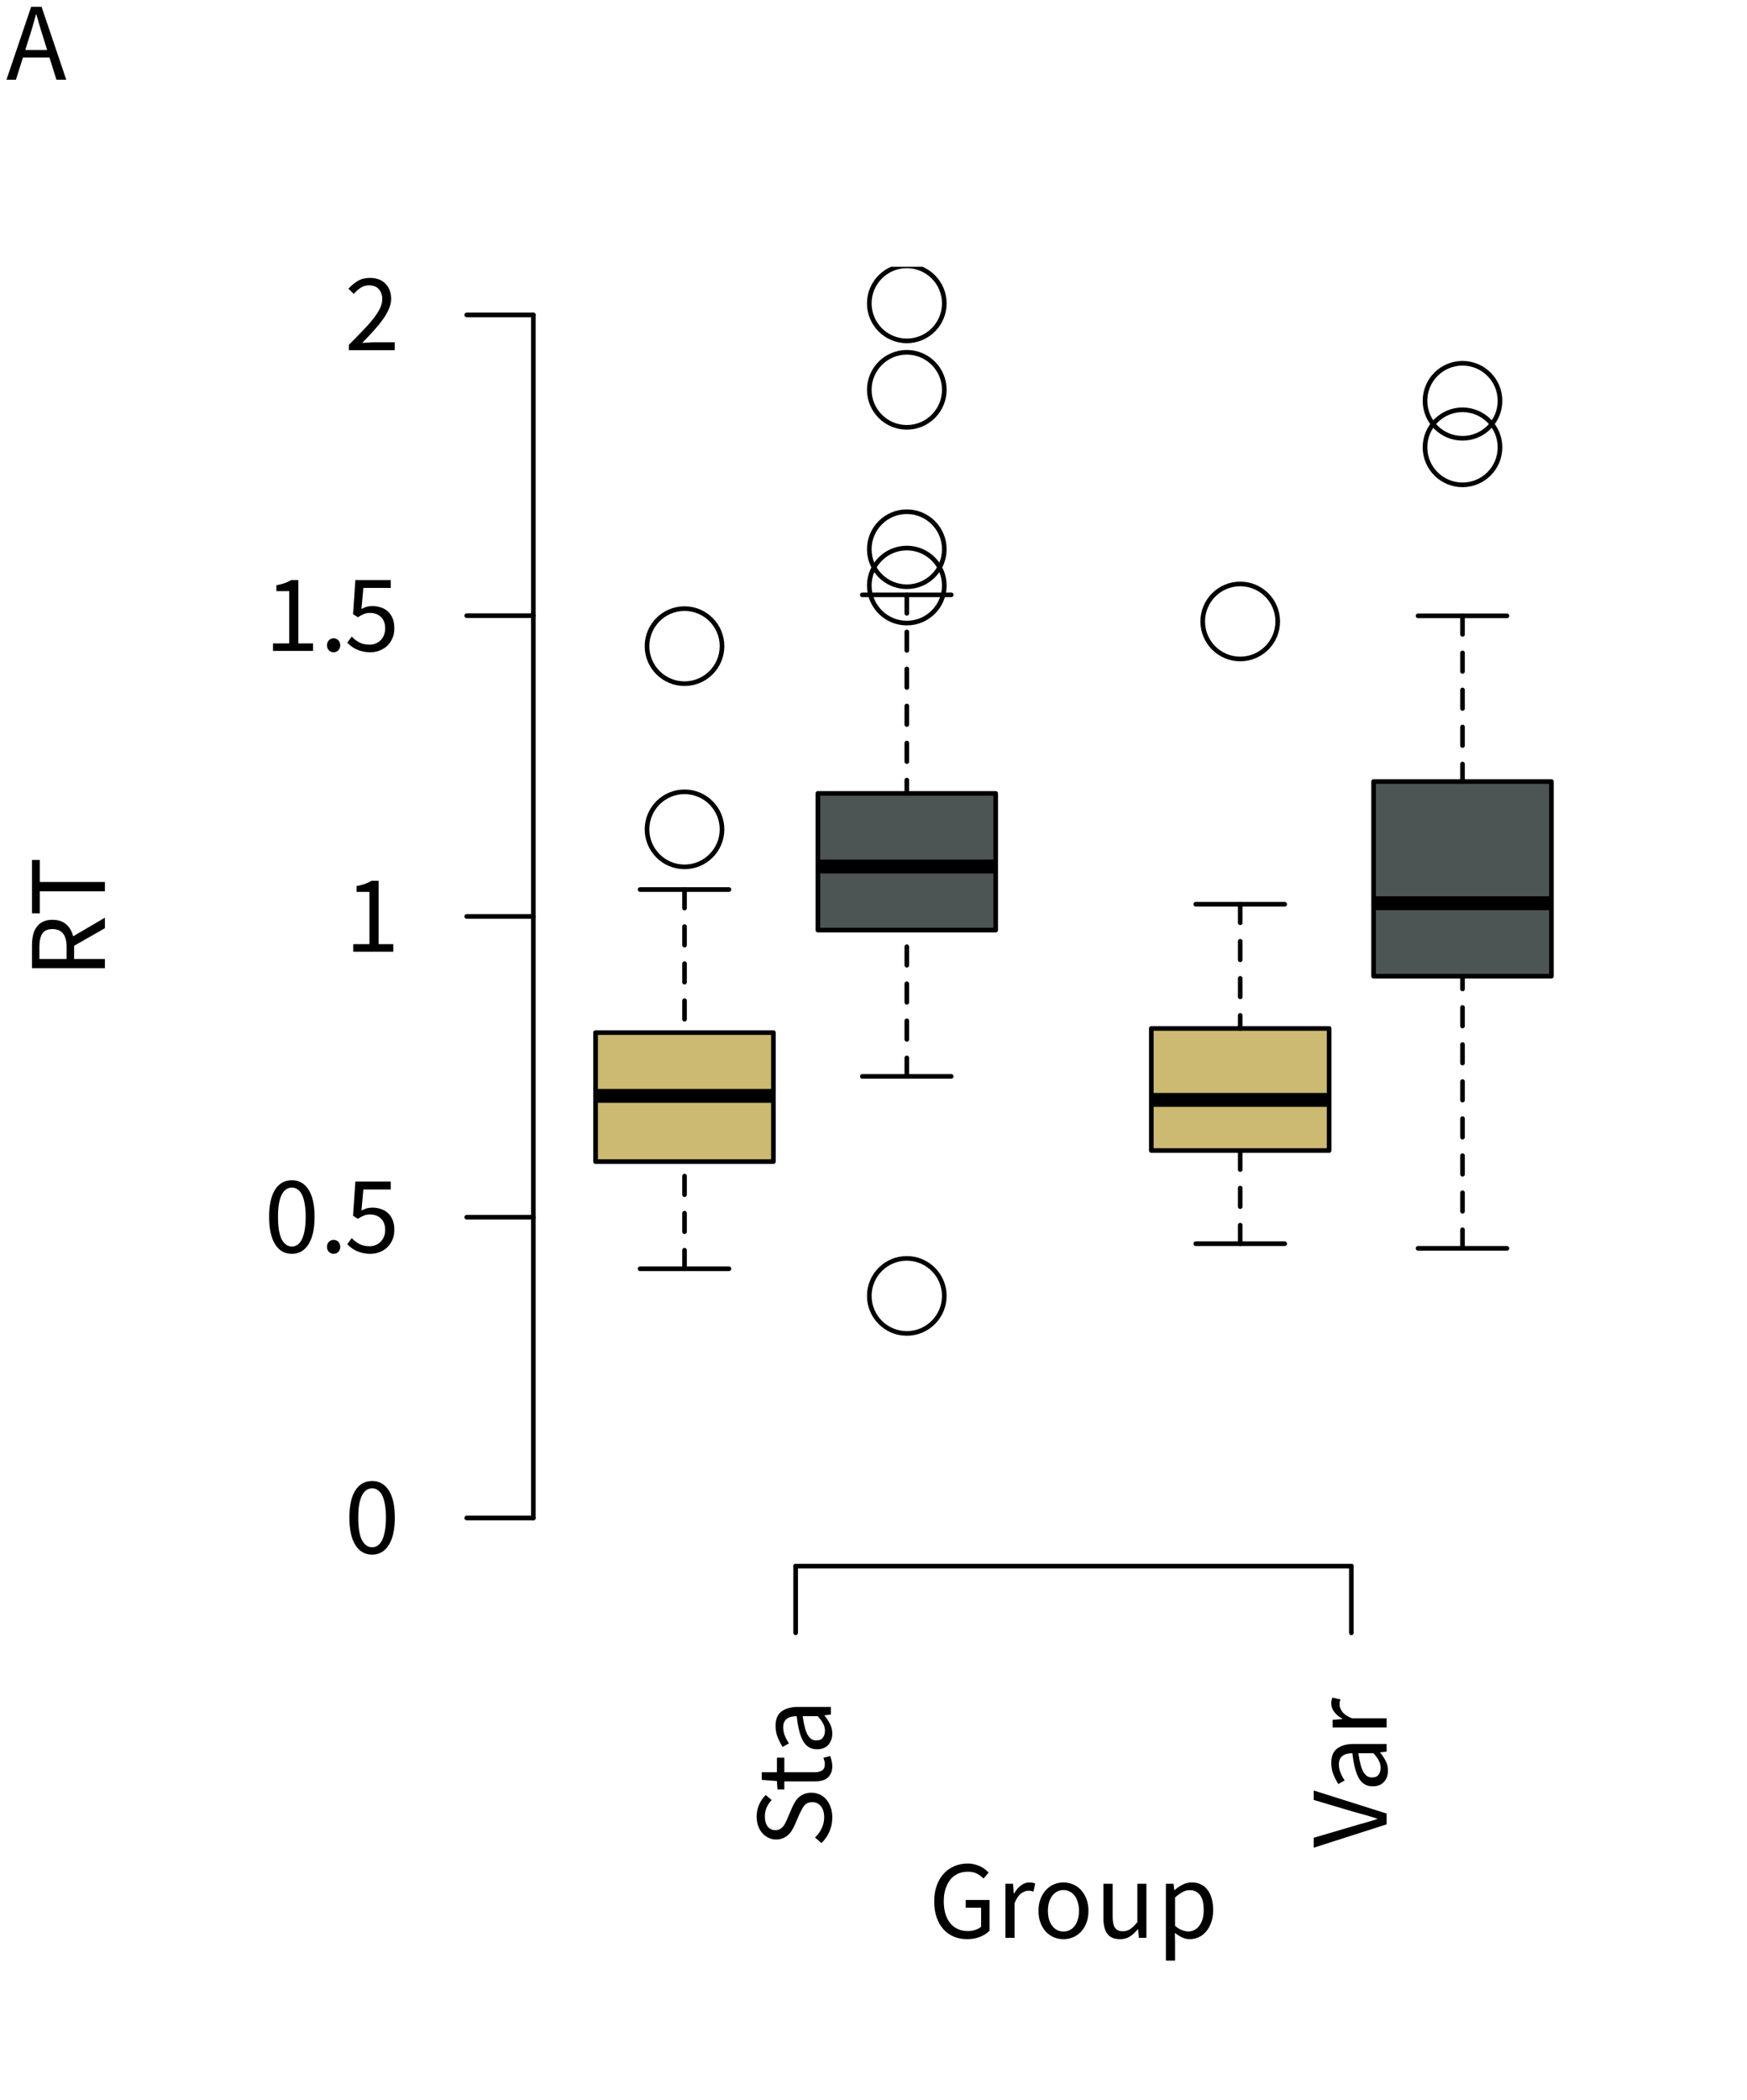 <?xml version="1.0" encoding="UTF-8"?>
<svg xmlns="http://www.w3.org/2000/svg" xmlns:xlink="http://www.w3.org/1999/xlink" width="283" height="340" viewBox="0 0 283 340">
<defs>
<g>
<g id="glyph-0-0">
<path d="M 0 -1.625 L -11.812 -1.625 L -11.812 -5.312 C -11.812 -5.906 -11.754 -6.457 -11.641 -6.969 C -11.523 -7.477 -11.332 -7.914 -11.062 -8.281 C -10.801 -8.656 -10.457 -8.941 -10.031 -9.141 C -9.613 -9.348 -9.102 -9.453 -8.5 -9.453 C -7.57 -9.453 -6.832 -9.211 -6.281 -8.734 C -5.727 -8.254 -5.348 -7.602 -5.141 -6.781 L 0 -9.797 L 0 -8.094 L -4.984 -5.25 L -4.984 -3.109 L 0 -3.109 Z M -6.203 -3.109 L -6.203 -5.094 C -6.203 -6.02 -6.391 -6.727 -6.766 -7.219 C -7.148 -7.707 -7.727 -7.953 -8.5 -7.953 C -9.281 -7.953 -9.828 -7.707 -10.141 -7.219 C -10.453 -6.727 -10.609 -6.02 -10.609 -5.094 L -10.609 -3.109 Z M -6.203 -3.109 "/>
</g>
<g id="glyph-0-1">
<path d="M 0 -4.062 L -10.547 -4.062 L -10.547 -0.5 L -11.812 -0.5 L -11.812 -9.141 L -10.547 -9.141 L -10.547 -5.578 L 0 -5.578 Z M 0 -4.062 "/>
</g>
<g id="glyph-0-2">
<path d="M 0.219 -4.891 C 0.219 -4.066 0.062 -3.301 -0.25 -2.594 C -0.562 -1.883 -0.988 -1.27 -1.531 -0.75 L -2.578 -1.656 C -2.129 -2.07 -1.77 -2.566 -1.5 -3.141 C -1.227 -3.711 -1.094 -4.301 -1.094 -4.906 C -1.094 -5.688 -1.27 -6.289 -1.625 -6.719 C -1.977 -7.156 -2.445 -7.375 -3.031 -7.375 C -3.32 -7.375 -3.57 -7.32 -3.781 -7.219 C -4 -7.125 -4.18 -6.988 -4.328 -6.812 C -4.473 -6.633 -4.602 -6.426 -4.719 -6.188 C -4.844 -5.945 -4.973 -5.691 -5.109 -5.422 L -5.844 -3.719 C -5.969 -3.445 -6.113 -3.164 -6.281 -2.875 C -6.445 -2.594 -6.648 -2.336 -6.891 -2.109 C -7.129 -1.879 -7.414 -1.691 -7.75 -1.547 C -8.082 -1.398 -8.461 -1.328 -8.891 -1.328 C -9.336 -1.328 -9.75 -1.422 -10.125 -1.609 C -10.508 -1.797 -10.844 -2.051 -11.125 -2.375 C -11.414 -2.707 -11.641 -3.098 -11.797 -3.547 C -11.953 -4.004 -12.031 -4.504 -12.031 -5.047 C -12.031 -5.754 -11.895 -6.406 -11.625 -7 C -11.352 -7.602 -11 -8.113 -10.562 -8.531 L -9.594 -7.719 C -9.938 -7.363 -10.207 -6.969 -10.406 -6.531 C -10.602 -6.094 -10.703 -5.598 -10.703 -5.047 C -10.703 -4.379 -10.551 -3.844 -10.25 -3.438 C -9.945 -3.039 -9.523 -2.844 -8.984 -2.844 C -8.691 -2.844 -8.445 -2.898 -8.25 -3.016 C -8.051 -3.129 -7.875 -3.281 -7.719 -3.469 C -7.57 -3.664 -7.441 -3.879 -7.328 -4.109 C -7.211 -4.336 -7.109 -4.57 -7.016 -4.812 L -6.297 -6.484 C -6.148 -6.816 -5.984 -7.133 -5.797 -7.438 C -5.617 -7.738 -5.406 -7.992 -5.156 -8.203 C -4.906 -8.422 -4.613 -8.594 -4.281 -8.719 C -3.957 -8.844 -3.582 -8.906 -3.156 -8.906 C -2.688 -8.906 -2.242 -8.812 -1.828 -8.625 C -1.422 -8.445 -1.066 -8.18 -0.766 -7.828 C -0.461 -7.484 -0.223 -7.062 -0.047 -6.562 C 0.129 -6.07 0.219 -5.516 0.219 -4.891 Z M 0.219 -4.891 "/>
</g>
<g id="glyph-0-3">
<path d="M 0.219 -4.234 C 0.219 -3.766 0.145 -3.367 0 -3.047 C -0.145 -2.734 -0.344 -2.477 -0.594 -2.281 C -0.844 -2.082 -1.145 -1.941 -1.5 -1.859 C -1.863 -1.773 -2.266 -1.734 -2.703 -1.734 L -7.547 -1.734 L -7.547 -0.438 L -8.656 -0.438 L -8.75 -1.797 L -11.203 -1.984 L -11.203 -3.219 L -8.75 -3.219 L -8.75 -5.578 L -7.547 -5.578 L -7.547 -3.219 L -2.688 -3.219 C -2.145 -3.219 -1.723 -3.316 -1.422 -3.516 C -1.129 -3.711 -0.984 -4.066 -0.984 -4.578 C -0.984 -4.734 -1.008 -4.898 -1.062 -5.078 C -1.113 -5.254 -1.164 -5.414 -1.219 -5.562 L -0.109 -5.844 C -0.023 -5.602 0.047 -5.344 0.109 -5.062 C 0.18 -4.781 0.219 -4.504 0.219 -4.234 Z M 0.219 -4.234 "/>
</g>
<g id="glyph-0-4">
<path d="M 0.219 -3.484 C 0.219 -2.754 0.004 -2.145 -0.422 -1.656 C -0.859 -1.176 -1.473 -0.938 -2.266 -0.938 C -3.223 -0.938 -3.957 -1.359 -4.469 -2.203 C -4.977 -3.055 -5.336 -4.422 -5.547 -6.297 C -5.816 -6.297 -6.082 -6.27 -6.344 -6.219 C -6.613 -6.164 -6.848 -6.07 -7.047 -5.938 C -7.254 -5.801 -7.422 -5.617 -7.547 -5.391 C -7.672 -5.16 -7.734 -4.863 -7.734 -4.5 C -7.734 -4 -7.633 -3.523 -7.438 -3.078 C -7.25 -2.629 -7.035 -2.234 -6.797 -1.891 L -7.828 -1.312 C -8.086 -1.719 -8.344 -2.211 -8.594 -2.797 C -8.844 -3.391 -8.969 -4.039 -8.969 -4.75 C -8.969 -5.82 -8.641 -6.598 -7.984 -7.078 C -7.328 -7.555 -6.453 -7.797 -5.359 -7.797 L 0 -7.797 L 0 -6.562 L -1.047 -6.438 L -1.047 -6.391 C -0.691 -5.973 -0.391 -5.52 -0.141 -5.031 C 0.098 -4.551 0.219 -4.035 0.219 -3.484 Z M -0.969 -3.922 C -0.969 -4.336 -1.066 -4.734 -1.266 -5.109 C -1.461 -5.484 -1.754 -5.879 -2.141 -6.297 L -4.578 -6.297 C -4.473 -5.566 -4.352 -4.953 -4.219 -4.453 C -4.094 -3.953 -3.938 -3.551 -3.75 -3.25 C -3.57 -2.945 -3.367 -2.723 -3.141 -2.578 C -2.91 -2.441 -2.656 -2.375 -2.375 -2.375 C -1.875 -2.375 -1.516 -2.523 -1.297 -2.828 C -1.078 -3.129 -0.969 -3.492 -0.969 -3.922 Z M -0.969 -3.922 "/>
</g>
<g id="glyph-0-5">
<path d="M 0 -3.781 L -11.812 0 L -11.812 -1.609 L -5.438 -3.484 C -4.727 -3.703 -4.07 -3.891 -3.469 -4.047 C -2.875 -4.211 -2.227 -4.41 -1.531 -4.641 L -1.531 -4.719 C -2.227 -4.938 -2.875 -5.129 -3.469 -5.297 C -4.07 -5.461 -4.727 -5.645 -5.438 -5.844 L -11.812 -7.734 L -11.812 -9.266 L 0 -5.531 Z M 0 -3.781 "/>
</g>
<g id="glyph-0-6">
<path d="M 0 -1.469 L -8.75 -1.469 L -8.75 -2.703 L -7.156 -2.828 L -7.156 -2.875 C -7.707 -3.176 -8.145 -3.539 -8.469 -3.969 C -8.801 -4.395 -8.969 -4.859 -8.969 -5.359 C -8.969 -5.711 -8.906 -6.023 -8.781 -6.297 L -7.484 -6.016 C -7.535 -5.867 -7.57 -5.734 -7.594 -5.609 C -7.613 -5.492 -7.625 -5.348 -7.625 -5.172 C -7.625 -4.797 -7.473 -4.406 -7.172 -4 C -6.879 -3.602 -6.359 -3.254 -5.609 -2.953 L 0 -2.953 Z M 0 -1.469 "/>
</g>
<g id="glyph-1-0">
<path d="M 4.484 0.219 C 3.316 0.219 2.41 -0.297 1.766 -1.328 C 1.117 -2.359 0.797 -3.844 0.797 -5.781 C 0.797 -7.707 1.117 -9.176 1.766 -10.188 C 2.41 -11.195 3.316 -11.703 4.484 -11.703 C 5.629 -11.703 6.523 -11.195 7.172 -10.188 C 7.828 -9.176 8.156 -7.707 8.156 -5.781 C 8.156 -3.844 7.828 -2.359 7.172 -1.328 C 6.523 -0.297 5.629 0.219 4.484 0.219 Z M 4.484 -0.969 C 4.816 -0.969 5.117 -1.062 5.391 -1.25 C 5.66 -1.438 5.895 -1.723 6.094 -2.109 C 6.289 -2.504 6.441 -3.004 6.547 -3.609 C 6.66 -4.211 6.719 -4.938 6.719 -5.781 C 6.719 -6.613 6.66 -7.332 6.547 -7.938 C 6.441 -8.539 6.289 -9.031 6.094 -9.406 C 5.895 -9.781 5.66 -10.055 5.391 -10.234 C 5.117 -10.422 4.816 -10.516 4.484 -10.516 C 4.148 -10.516 3.844 -10.422 3.562 -10.234 C 3.289 -10.055 3.055 -9.781 2.859 -9.406 C 2.66 -9.031 2.504 -8.539 2.391 -7.938 C 2.285 -7.332 2.234 -6.613 2.234 -5.781 C 2.234 -4.102 2.438 -2.879 2.844 -2.109 C 3.258 -1.348 3.805 -0.969 4.484 -0.969 Z M 4.484 -0.969 "/>
</g>
<g id="glyph-1-1">
<path d="M 2.25 0.219 C 1.945 0.219 1.691 0.113 1.484 -0.094 C 1.273 -0.301 1.172 -0.57 1.172 -0.906 C 1.172 -1.25 1.273 -1.523 1.484 -1.734 C 1.691 -1.941 1.945 -2.047 2.25 -2.047 C 2.539 -2.047 2.789 -1.941 3 -1.734 C 3.207 -1.523 3.312 -1.25 3.312 -0.906 C 3.312 -0.57 3.207 -0.301 3 -0.094 C 2.789 0.113 2.539 0.219 2.25 0.219 Z M 2.25 0.219 "/>
</g>
<g id="glyph-1-2">
<path d="M 4.219 0.219 C 3.758 0.219 3.336 0.172 2.953 0.078 C 2.578 -0.004 2.234 -0.117 1.922 -0.266 C 1.617 -0.41 1.344 -0.578 1.094 -0.766 C 0.852 -0.953 0.641 -1.145 0.453 -1.344 L 1.172 -2.328 C 1.504 -1.973 1.898 -1.664 2.359 -1.406 C 2.828 -1.145 3.395 -1.016 4.062 -1.016 C 4.414 -1.016 4.742 -1.078 5.047 -1.203 C 5.359 -1.328 5.625 -1.5 5.844 -1.719 C 6.07 -1.945 6.254 -2.223 6.391 -2.547 C 6.523 -2.879 6.594 -3.242 6.594 -3.641 C 6.594 -4.43 6.367 -5.047 5.922 -5.484 C 5.473 -5.93 4.879 -6.156 4.141 -6.156 C 3.742 -6.156 3.406 -6.094 3.125 -5.969 C 2.844 -5.852 2.523 -5.68 2.172 -5.453 L 1.391 -5.953 L 1.766 -11.484 L 7.5 -11.484 L 7.5 -10.203 L 3.062 -10.203 L 2.75 -6.797 C 3.031 -6.941 3.305 -7.055 3.578 -7.141 C 3.859 -7.223 4.172 -7.266 4.516 -7.266 C 5.004 -7.266 5.461 -7.191 5.891 -7.047 C 6.328 -6.91 6.707 -6.691 7.031 -6.391 C 7.363 -6.098 7.617 -5.727 7.797 -5.281 C 7.984 -4.832 8.078 -4.297 8.078 -3.672 C 8.078 -3.047 7.969 -2.492 7.75 -2.016 C 7.539 -1.535 7.254 -1.129 6.891 -0.797 C 6.535 -0.473 6.125 -0.223 5.656 -0.047 C 5.195 0.129 4.719 0.219 4.219 0.219 Z M 4.219 0.219 "/>
</g>
<g id="glyph-1-3">
<path d="M 1.422 0 L 1.422 -1.219 L 4.047 -1.219 L 4.047 -9.688 L 1.969 -9.688 L 1.969 -10.641 C 2.488 -10.734 2.941 -10.848 3.328 -10.984 C 3.723 -11.129 4.078 -11.297 4.391 -11.484 L 5.531 -11.484 L 5.531 -1.219 L 7.906 -1.219 L 7.906 0 Z M 1.422 0 "/>
</g>
<g id="glyph-1-4">
<path d="M 0.719 0 L 0.719 -0.875 C 1.582 -1.738 2.348 -2.52 3.016 -3.219 C 3.691 -3.914 4.258 -4.562 4.719 -5.156 C 5.176 -5.75 5.523 -6.297 5.766 -6.797 C 6.004 -7.297 6.125 -7.781 6.125 -8.25 C 6.125 -8.906 5.941 -9.441 5.578 -9.859 C 5.223 -10.285 4.676 -10.5 3.938 -10.5 C 3.457 -10.5 3.016 -10.363 2.609 -10.094 C 2.203 -9.82 1.832 -9.492 1.5 -9.109 L 0.641 -9.953 C 1.129 -10.484 1.641 -10.906 2.172 -11.219 C 2.711 -11.539 3.363 -11.703 4.125 -11.703 C 5.188 -11.703 6.023 -11.391 6.641 -10.766 C 7.254 -10.148 7.562 -9.332 7.562 -8.312 C 7.562 -7.77 7.441 -7.227 7.203 -6.688 C 6.973 -6.145 6.648 -5.582 6.234 -5 C 5.816 -4.414 5.32 -3.805 4.75 -3.172 C 4.188 -2.547 3.562 -1.879 2.875 -1.172 C 3.188 -1.191 3.508 -1.211 3.844 -1.234 C 4.188 -1.266 4.508 -1.281 4.812 -1.281 L 8.141 -1.281 L 8.141 0 Z M 0.719 0 "/>
</g>
<g id="glyph-1-5">
<path d="M 6.266 0.219 C 5.484 0.219 4.766 0.082 4.109 -0.188 C 3.453 -0.469 2.891 -0.867 2.422 -1.391 C 1.961 -1.91 1.598 -2.551 1.328 -3.312 C 1.066 -4.082 0.938 -4.945 0.938 -5.906 C 0.938 -6.852 1.07 -7.703 1.344 -8.453 C 1.613 -9.211 1.988 -9.852 2.469 -10.375 C 2.945 -10.906 3.52 -11.312 4.188 -11.594 C 4.852 -11.883 5.578 -12.031 6.359 -12.031 C 6.766 -12.031 7.133 -11.984 7.469 -11.891 C 7.812 -11.805 8.125 -11.695 8.406 -11.562 C 8.695 -11.426 8.953 -11.27 9.172 -11.094 C 9.391 -10.914 9.582 -10.738 9.75 -10.562 L 8.922 -9.594 C 8.629 -9.906 8.285 -10.164 7.891 -10.375 C 7.492 -10.594 6.992 -10.703 6.391 -10.703 C 5.785 -10.703 5.242 -10.594 4.766 -10.375 C 4.285 -10.156 3.879 -9.836 3.547 -9.422 C 3.211 -9.004 2.953 -8.5 2.766 -7.906 C 2.578 -7.32 2.484 -6.664 2.484 -5.938 C 2.484 -5.195 2.566 -4.531 2.734 -3.938 C 2.91 -3.344 3.164 -2.832 3.5 -2.406 C 3.832 -1.988 4.238 -1.664 4.719 -1.438 C 5.207 -1.207 5.77 -1.094 6.406 -1.094 C 6.82 -1.094 7.219 -1.156 7.594 -1.281 C 7.977 -1.406 8.289 -1.578 8.531 -1.797 L 8.531 -4.875 L 6.031 -4.875 L 6.031 -6.125 L 9.906 -6.125 L 9.906 -1.156 C 9.52 -0.758 9.016 -0.43 8.391 -0.172 C 7.766 0.086 7.055 0.219 6.266 0.219 Z M 6.266 0.219 "/>
</g>
<g id="glyph-1-6">
<path d="M 1.469 0 L 1.469 -8.75 L 2.703 -8.75 L 2.828 -7.156 L 2.875 -7.156 C 3.176 -7.707 3.539 -8.145 3.969 -8.469 C 4.395 -8.801 4.859 -8.969 5.359 -8.969 C 5.711 -8.969 6.023 -8.906 6.297 -8.781 L 6.016 -7.484 C 5.867 -7.535 5.734 -7.57 5.609 -7.594 C 5.492 -7.613 5.348 -7.625 5.172 -7.625 C 4.797 -7.625 4.406 -7.473 4 -7.172 C 3.602 -6.879 3.254 -6.359 2.953 -5.609 L 2.953 0 Z M 1.469 0 "/>
</g>
<g id="glyph-1-7">
<path d="M 4.875 0.219 C 4.332 0.219 3.816 0.117 3.328 -0.078 C 2.848 -0.285 2.422 -0.582 2.047 -0.969 C 1.68 -1.363 1.383 -1.848 1.156 -2.422 C 0.938 -2.992 0.828 -3.641 0.828 -4.359 C 0.828 -5.086 0.938 -5.734 1.156 -6.297 C 1.383 -6.867 1.68 -7.352 2.047 -7.75 C 2.422 -8.156 2.848 -8.457 3.328 -8.656 C 3.816 -8.863 4.332 -8.969 4.875 -8.969 C 5.414 -8.969 5.926 -8.863 6.406 -8.656 C 6.895 -8.457 7.328 -8.156 7.703 -7.75 C 8.078 -7.352 8.375 -6.867 8.594 -6.297 C 8.812 -5.734 8.922 -5.086 8.922 -4.359 C 8.922 -3.641 8.812 -2.992 8.594 -2.422 C 8.375 -1.848 8.078 -1.363 7.703 -0.969 C 7.328 -0.582 6.895 -0.285 6.406 -0.078 C 5.926 0.117 5.414 0.219 4.875 0.219 Z M 4.875 -1.016 C 5.25 -1.016 5.594 -1.094 5.906 -1.25 C 6.219 -1.414 6.484 -1.645 6.703 -1.938 C 6.922 -2.227 7.086 -2.578 7.203 -2.984 C 7.328 -3.391 7.391 -3.848 7.391 -4.359 C 7.391 -4.859 7.328 -5.316 7.203 -5.734 C 7.086 -6.148 6.922 -6.504 6.703 -6.797 C 6.484 -7.098 6.219 -7.328 5.906 -7.484 C 5.594 -7.648 5.25 -7.734 4.875 -7.734 C 4.5 -7.734 4.156 -7.648 3.844 -7.484 C 3.539 -7.328 3.273 -7.098 3.047 -6.797 C 2.828 -6.504 2.656 -6.148 2.531 -5.734 C 2.414 -5.316 2.359 -4.859 2.359 -4.359 C 2.359 -3.848 2.414 -3.391 2.531 -2.984 C 2.656 -2.578 2.828 -2.227 3.047 -1.938 C 3.273 -1.645 3.539 -1.414 3.844 -1.25 C 4.156 -1.094 4.5 -1.016 4.875 -1.016 Z M 4.875 -1.016 "/>
</g>
<g id="glyph-1-8">
<path d="M 4.031 0.219 C 3.094 0.219 2.41 -0.066 1.984 -0.641 C 1.555 -1.223 1.344 -2.078 1.344 -3.203 L 1.344 -8.75 L 2.844 -8.75 L 2.844 -3.406 C 2.844 -2.57 2.973 -1.973 3.234 -1.609 C 3.492 -1.242 3.91 -1.062 4.484 -1.062 C 4.941 -1.062 5.344 -1.176 5.688 -1.406 C 6.031 -1.645 6.414 -2.02 6.844 -2.531 L 6.844 -8.75 L 8.312 -8.75 L 8.312 0 L 7.094 0 L 6.969 -1.375 L 6.906 -1.375 C 6.5 -0.883 6.07 -0.492 5.625 -0.203 C 5.176 0.078 4.645 0.219 4.031 0.219 Z M 4.031 0.219 "/>
</g>
<g id="glyph-1-9">
<path d="M 1.469 3.688 L 1.469 -8.75 L 2.703 -8.75 L 2.828 -7.734 L 2.875 -7.734 C 3.27 -8.078 3.703 -8.367 4.172 -8.609 C 4.648 -8.848 5.148 -8.969 5.672 -8.969 C 6.234 -8.969 6.727 -8.859 7.156 -8.641 C 7.594 -8.43 7.953 -8.129 8.234 -7.734 C 8.523 -7.348 8.742 -6.883 8.891 -6.344 C 9.047 -5.801 9.125 -5.188 9.125 -4.5 C 9.125 -3.758 9.02 -3.098 8.812 -2.516 C 8.613 -1.93 8.336 -1.43 7.984 -1.016 C 7.641 -0.609 7.238 -0.301 6.781 -0.094 C 6.332 0.113 5.852 0.219 5.344 0.219 C 4.938 0.219 4.531 0.129 4.125 -0.047 C 3.727 -0.234 3.328 -0.484 2.922 -0.797 L 2.953 0.734 L 2.953 3.688 Z M 5.094 -1.031 C 5.457 -1.031 5.789 -1.109 6.094 -1.266 C 6.395 -1.43 6.656 -1.66 6.875 -1.953 C 7.102 -2.242 7.281 -2.602 7.406 -3.031 C 7.531 -3.469 7.594 -3.957 7.594 -4.5 C 7.594 -4.977 7.551 -5.414 7.469 -5.812 C 7.383 -6.207 7.25 -6.547 7.062 -6.828 C 6.875 -7.109 6.633 -7.328 6.344 -7.484 C 6.051 -7.641 5.703 -7.719 5.297 -7.719 C 4.922 -7.719 4.539 -7.613 4.156 -7.406 C 3.781 -7.207 3.379 -6.914 2.953 -6.531 L 2.953 -1.938 C 3.348 -1.602 3.727 -1.367 4.094 -1.234 C 4.469 -1.098 4.801 -1.031 5.094 -1.031 Z M 5.094 -1.031 "/>
</g>
<g id="glyph-1-10">
<path d="M 3.656 -6.609 L 3.094 -4.812 L 6.641 -4.812 L 6.078 -6.609 C 5.867 -7.266 5.664 -7.922 5.469 -8.578 C 5.281 -9.234 5.086 -9.898 4.891 -10.578 L 4.828 -10.578 C 4.641 -9.898 4.453 -9.234 4.266 -8.578 C 4.078 -7.922 3.875 -7.266 3.656 -6.609 Z M 0.047 0 L 4.047 -11.812 L 5.734 -11.812 L 9.734 0 L 8.141 0 L 7.016 -3.594 L 2.719 -3.594 L 1.578 0 Z M 0.047 0 "/>
</g>
</g>
<clipPath id="clip-0">
<path clip-rule="nonzero" d="M 140 43.199 L 154 43.199 L 154 56 L 140 56 Z M 140 43.199 "/>
</clipPath>
</defs>
<rect x="-28.3" y="-34" width="339.6" height="408" fill="rgb(100%, 100%, 100%)" fill-opacity="1"/>
<path fill-rule="nonzero" fill="rgb(80%, 72.941%, 44.706%)" fill-opacity="1" d="M 96.48 188.098 L 125.289 188.098 L 125.289 167.207 L 96.48 167.207 Z M 96.48 188.098 "/>
<path fill="none" stroke-width="2.25" stroke-linecap="butt" stroke-linejoin="round" stroke="rgb(0%, 0%, 0%)" stroke-opacity="1" stroke-miterlimit="10" d="M 96.48 177.453 L 125.289 177.453 "/>
<path fill="none" stroke-width="0.75" stroke-linecap="round" stroke-linejoin="round" stroke="rgb(0%, 0%, 0%)" stroke-opacity="1" stroke-dasharray="3 3" stroke-miterlimit="10" d="M 110.887 205.449 L 110.887 188.098 "/>
<path fill="none" stroke-width="0.75" stroke-linecap="round" stroke-linejoin="round" stroke="rgb(0%, 0%, 0%)" stroke-opacity="1" stroke-dasharray="3 3" stroke-miterlimit="10" d="M 110.887 144.043 L 110.887 167.207 "/>
<path fill="none" stroke-width="0.75" stroke-linecap="round" stroke-linejoin="round" stroke="rgb(0%, 0%, 0%)" stroke-opacity="1" stroke-miterlimit="10" d="M 103.684 205.449 L 118.086 205.449 "/>
<path fill="none" stroke-width="0.75" stroke-linecap="round" stroke-linejoin="round" stroke="rgb(0%, 0%, 0%)" stroke-opacity="1" stroke-miterlimit="10" d="M 103.684 144.043 L 118.086 144.043 "/>
<path fill="none" stroke-width="0.75" stroke-linecap="round" stroke-linejoin="round" stroke="rgb(0%, 0%, 0%)" stroke-opacity="1" stroke-miterlimit="10" d="M 96.48 188.098 L 125.289 188.098 L 125.289 167.207 L 96.48 167.207 Z M 96.48 188.098 "/>
<path fill="none" stroke-width="0.75" stroke-linecap="round" stroke-linejoin="round" stroke="rgb(0%, 0%, 0%)" stroke-opacity="1" stroke-miterlimit="10" d="M 116.961 134.297 C 116.961 137.648 114.242 140.371 110.887 140.371 C 107.531 140.371 104.812 137.648 104.812 134.297 C 104.812 130.941 107.531 128.219 110.887 128.219 C 114.242 128.219 116.961 130.941 116.961 134.297 "/>
<path fill="none" stroke-width="0.75" stroke-linecap="round" stroke-linejoin="round" stroke="rgb(0%, 0%, 0%)" stroke-opacity="1" stroke-miterlimit="10" d="M 116.961 104.629 C 116.961 107.984 114.242 110.707 110.887 110.707 C 107.531 110.707 104.812 107.984 104.812 104.629 C 104.812 101.277 107.531 98.555 110.887 98.555 C 114.242 98.555 116.961 101.277 116.961 104.629 "/>
<path fill-rule="nonzero" fill="rgb(29.804%, 32.941%, 32.941%)" fill-opacity="1" d="M 132.492 150.613 L 161.297 150.613 L 161.297 128.477 L 132.492 128.477 Z M 132.492 150.613 "/>
<path fill="none" stroke-width="2.25" stroke-linecap="butt" stroke-linejoin="round" stroke="rgb(0%, 0%, 0%)" stroke-opacity="1" stroke-miterlimit="10" d="M 132.492 140.316 L 161.297 140.316 "/>
<path fill="none" stroke-width="0.75" stroke-linecap="round" stroke-linejoin="round" stroke="rgb(0%, 0%, 0%)" stroke-opacity="1" stroke-dasharray="3 3" stroke-miterlimit="10" d="M 146.895 174.301 L 146.895 150.613 "/>
<path fill="none" stroke-width="0.75" stroke-linecap="round" stroke-linejoin="round" stroke="rgb(0%, 0%, 0%)" stroke-opacity="1" stroke-dasharray="3 3" stroke-miterlimit="10" d="M 146.895 96.32 L 146.895 128.477 "/>
<path fill="none" stroke-width="0.75" stroke-linecap="round" stroke-linejoin="round" stroke="rgb(0%, 0%, 0%)" stroke-opacity="1" stroke-miterlimit="10" d="M 139.691 174.301 L 154.094 174.301 "/>
<path fill="none" stroke-width="0.75" stroke-linecap="round" stroke-linejoin="round" stroke="rgb(0%, 0%, 0%)" stroke-opacity="1" stroke-miterlimit="10" d="M 139.691 96.32 L 154.094 96.32 "/>
<path fill="none" stroke-width="0.75" stroke-linecap="round" stroke-linejoin="round" stroke="rgb(0%, 0%, 0%)" stroke-opacity="1" stroke-miterlimit="10" d="M 132.492 150.613 L 161.297 150.613 L 161.297 128.477 L 132.492 128.477 Z M 132.492 150.613 "/>
<path fill="none" stroke-width="0.75" stroke-linecap="round" stroke-linejoin="round" stroke="rgb(0%, 0%, 0%)" stroke-opacity="1" stroke-miterlimit="10" d="M 152.969 94.82 C 152.969 98.176 150.25 100.895 146.895 100.895 C 143.539 100.895 140.82 98.176 140.82 94.82 C 140.82 91.465 143.539 88.746 146.895 88.746 C 150.25 88.746 152.969 91.465 152.969 94.82 "/>
<path fill="none" stroke-width="0.75" stroke-linecap="round" stroke-linejoin="round" stroke="rgb(0%, 0%, 0%)" stroke-opacity="1" stroke-miterlimit="10" d="M 152.969 63.125 C 152.969 66.477 150.25 69.199 146.895 69.199 C 143.539 69.199 140.82 66.477 140.82 63.125 C 140.82 59.77 143.539 57.047 146.895 57.047 C 150.25 57.047 152.969 59.77 152.969 63.125 "/>
<path fill="none" stroke-width="0.75" stroke-linecap="round" stroke-linejoin="round" stroke="rgb(0%, 0%, 0%)" stroke-opacity="1" stroke-miterlimit="10" d="M 152.969 209.844 C 152.969 213.199 150.25 215.922 146.895 215.922 C 143.539 215.922 140.82 213.199 140.82 209.844 C 140.82 206.492 143.539 203.77 146.895 203.77 C 150.25 203.77 152.969 206.492 152.969 209.844 "/>
<path fill="none" stroke-width="0.75" stroke-linecap="round" stroke-linejoin="round" stroke="rgb(0%, 0%, 0%)" stroke-opacity="1" stroke-miterlimit="10" d="M 152.969 88.938 C 152.969 92.293 150.25 95.012 146.895 95.012 C 143.539 95.012 140.82 92.293 140.82 88.938 C 140.82 85.582 143.539 82.863 146.895 82.863 C 150.25 82.863 152.969 85.582 152.969 88.938 "/>
<g clip-path="url(#clip-0)">
<path fill="none" stroke-width="0.75" stroke-linecap="round" stroke-linejoin="round" stroke="rgb(0%, 0%, 0%)" stroke-opacity="1" stroke-miterlimit="10" d="M 152.969 49.125 C 152.969 52.48 150.25 55.199 146.895 55.199 C 143.539 55.199 140.82 52.48 140.82 49.125 C 140.82 45.77 143.539 43.051 146.895 43.051 C 150.25 43.051 152.969 45.77 152.969 49.125 "/>
</g>
<path fill-rule="nonzero" fill="rgb(80%, 72.941%, 44.706%)" fill-opacity="1" d="M 186.504 186.309 L 215.309 186.309 L 215.309 166.535 L 186.504 166.535 Z M 186.504 186.309 "/>
<path fill="none" stroke-width="2.25" stroke-linecap="butt" stroke-linejoin="round" stroke="rgb(0%, 0%, 0%)" stroke-opacity="1" stroke-miterlimit="10" d="M 186.504 178.109 L 215.309 178.109 "/>
<path fill="none" stroke-width="0.75" stroke-linecap="round" stroke-linejoin="round" stroke="rgb(0%, 0%, 0%)" stroke-opacity="1" stroke-dasharray="3 3" stroke-miterlimit="10" d="M 200.906 201.391 L 200.906 186.309 "/>
<path fill="none" stroke-width="0.75" stroke-linecap="round" stroke-linejoin="round" stroke="rgb(0%, 0%, 0%)" stroke-opacity="1" stroke-dasharray="3 3" stroke-miterlimit="10" d="M 200.906 146.422 L 200.906 166.535 "/>
<path fill="none" stroke-width="0.75" stroke-linecap="round" stroke-linejoin="round" stroke="rgb(0%, 0%, 0%)" stroke-opacity="1" stroke-miterlimit="10" d="M 193.703 201.391 L 208.109 201.391 "/>
<path fill="none" stroke-width="0.75" stroke-linecap="round" stroke-linejoin="round" stroke="rgb(0%, 0%, 0%)" stroke-opacity="1" stroke-miterlimit="10" d="M 193.703 146.422 L 208.109 146.422 "/>
<path fill="none" stroke-width="0.75" stroke-linecap="round" stroke-linejoin="round" stroke="rgb(0%, 0%, 0%)" stroke-opacity="1" stroke-miterlimit="10" d="M 186.504 186.309 L 215.309 186.309 L 215.309 166.535 L 186.504 166.535 Z M 186.504 186.309 "/>
<path fill="none" stroke-width="0.75" stroke-linecap="round" stroke-linejoin="round" stroke="rgb(0%, 0%, 0%)" stroke-opacity="1" stroke-miterlimit="10" d="M 206.98 100.633 C 206.98 103.988 204.262 106.707 200.906 106.707 C 197.551 106.707 194.832 103.988 194.832 100.633 C 194.832 97.277 197.551 94.559 200.906 94.559 C 204.262 94.559 206.98 97.277 206.98 100.633 "/>
<path fill-rule="nonzero" fill="rgb(29.804%, 32.941%, 32.941%)" fill-opacity="1" d="M 222.512 158.074 L 251.316 158.074 L 251.316 126.555 L 222.512 126.555 Z M 222.512 158.074 "/>
<path fill="none" stroke-width="2.25" stroke-linecap="butt" stroke-linejoin="round" stroke="rgb(0%, 0%, 0%)" stroke-opacity="1" stroke-miterlimit="10" d="M 222.512 146.258 L 251.316 146.258 "/>
<path fill="none" stroke-width="0.75" stroke-linecap="round" stroke-linejoin="round" stroke="rgb(0%, 0%, 0%)" stroke-opacity="1" stroke-dasharray="3 3" stroke-miterlimit="10" d="M 236.914 202.141 L 236.914 158.074 "/>
<path fill="none" stroke-width="0.75" stroke-linecap="round" stroke-linejoin="round" stroke="rgb(0%, 0%, 0%)" stroke-opacity="1" stroke-dasharray="3 3" stroke-miterlimit="10" d="M 236.914 99.723 L 236.914 126.555 "/>
<path fill="none" stroke-width="0.75" stroke-linecap="round" stroke-linejoin="round" stroke="rgb(0%, 0%, 0%)" stroke-opacity="1" stroke-miterlimit="10" d="M 229.711 202.141 L 244.117 202.141 "/>
<path fill="none" stroke-width="0.75" stroke-linecap="round" stroke-linejoin="round" stroke="rgb(0%, 0%, 0%)" stroke-opacity="1" stroke-miterlimit="10" d="M 229.711 99.723 L 244.117 99.723 "/>
<path fill="none" stroke-width="0.75" stroke-linecap="round" stroke-linejoin="round" stroke="rgb(0%, 0%, 0%)" stroke-opacity="1" stroke-miterlimit="10" d="M 222.512 158.074 L 251.316 158.074 L 251.316 126.555 L 222.512 126.555 Z M 222.512 158.074 "/>
<path fill="none" stroke-width="0.75" stroke-linecap="round" stroke-linejoin="round" stroke="rgb(0%, 0%, 0%)" stroke-opacity="1" stroke-miterlimit="10" d="M 242.988 72.438 C 242.988 75.793 240.27 78.512 236.914 78.512 C 233.559 78.512 230.84 75.793 230.84 72.438 C 230.84 69.082 233.559 66.359 236.914 66.359 C 240.27 66.359 242.988 69.082 242.988 72.438 "/>
<path fill="none" stroke-width="0.75" stroke-linecap="round" stroke-linejoin="round" stroke="rgb(0%, 0%, 0%)" stroke-opacity="1" stroke-miterlimit="10" d="M 242.988 64.898 C 242.988 68.254 240.27 70.973 236.914 70.973 C 233.559 70.973 230.84 68.254 230.84 64.898 C 230.84 61.543 233.559 58.824 236.914 58.824 C 240.27 58.824 242.988 61.543 242.988 64.898 "/>
<g fill="rgb(0%, 0%, 0%)" fill-opacity="1">
<use xlink:href="#glyph-0-0" x="16.993" y="158.398"/>
<use xlink:href="#glyph-0-1" x="16.993" y="148.398"/>
</g>
<path fill="none" stroke-width="0.75" stroke-linecap="round" stroke-linejoin="round" stroke="rgb(0%, 0%, 0%)" stroke-opacity="1" stroke-miterlimit="10" d="M 128.891 253.602 L 218.91 253.602 "/>
<path fill="none" stroke-width="0.75" stroke-linecap="round" stroke-linejoin="round" stroke="rgb(0%, 0%, 0%)" stroke-opacity="1" stroke-miterlimit="10" d="M 128.891 253.602 L 128.891 264.398 "/>
<path fill="none" stroke-width="0.75" stroke-linecap="round" stroke-linejoin="round" stroke="rgb(0%, 0%, 0%)" stroke-opacity="1" stroke-miterlimit="10" d="M 218.91 253.602 L 218.91 264.398 "/>
<g fill="rgb(0%, 0%, 0%)" fill-opacity="1">
<use xlink:href="#glyph-0-2" x="134.603" y="299.199"/>
<use xlink:href="#glyph-0-3" x="134.603" y="290.199"/>
<use xlink:href="#glyph-0-4" x="134.603" y="284.199"/>
</g>
<g fill="rgb(0%, 0%, 0%)" fill-opacity="1">
<use xlink:href="#glyph-0-5" x="224.622" y="299.199"/>
<use xlink:href="#glyph-0-4" x="224.622" y="290.199"/>
<use xlink:href="#glyph-0-6" x="224.622" y="281.199"/>
</g>
<path fill="none" stroke-width="0.75" stroke-linecap="round" stroke-linejoin="round" stroke="rgb(0%, 0%, 0%)" stroke-opacity="1" stroke-miterlimit="10" d="M 86.398 245.809 L 86.398 50.992 "/>
<path fill="none" stroke-width="0.75" stroke-linecap="round" stroke-linejoin="round" stroke="rgb(0%, 0%, 0%)" stroke-opacity="1" stroke-miterlimit="10" d="M 86.398 245.809 L 75.602 245.809 "/>
<path fill="none" stroke-width="0.75" stroke-linecap="round" stroke-linejoin="round" stroke="rgb(0%, 0%, 0%)" stroke-opacity="1" stroke-miterlimit="10" d="M 86.398 197.105 L 75.602 197.105 "/>
<path fill="none" stroke-width="0.75" stroke-linecap="round" stroke-linejoin="round" stroke="rgb(0%, 0%, 0%)" stroke-opacity="1" stroke-miterlimit="10" d="M 86.398 148.398 L 75.602 148.398 "/>
<path fill="none" stroke-width="0.75" stroke-linecap="round" stroke-linejoin="round" stroke="rgb(0%, 0%, 0%)" stroke-opacity="1" stroke-miterlimit="10" d="M 86.398 99.695 L 75.602 99.695 "/>
<path fill="none" stroke-width="0.75" stroke-linecap="round" stroke-linejoin="round" stroke="rgb(0%, 0%, 0%)" stroke-opacity="1" stroke-miterlimit="10" d="M 86.398 50.992 L 75.602 50.992 "/>
<g fill="rgb(0%, 0%, 0%)" fill-opacity="1">
<use xlink:href="#glyph-1-0" x="55.801" y="251.521"/>
</g>
<g fill="rgb(0%, 0%, 0%)" fill-opacity="1">
<use xlink:href="#glyph-1-0" x="42.801" y="202.817"/>
<use xlink:href="#glyph-1-1" x="51.801" y="202.817"/>
<use xlink:href="#glyph-1-2" x="55.801" y="202.817"/>
</g>
<g fill="rgb(0%, 0%, 0%)" fill-opacity="1">
<use xlink:href="#glyph-1-3" x="55.801" y="154.11"/>
</g>
<g fill="rgb(0%, 0%, 0%)" fill-opacity="1">
<use xlink:href="#glyph-1-3" x="42.801" y="105.407"/>
<use xlink:href="#glyph-1-1" x="51.801" y="105.407"/>
<use xlink:href="#glyph-1-2" x="55.801" y="105.407"/>
</g>
<g fill="rgb(0%, 0%, 0%)" fill-opacity="1">
<use xlink:href="#glyph-1-4" x="55.801" y="56.704"/>
</g>
<g fill="rgb(0%, 0%, 0%)" fill-opacity="1">
<use xlink:href="#glyph-1-5" x="150.398" y="313.79"/>
<use xlink:href="#glyph-1-6" x="161.398" y="313.79"/>
<use xlink:href="#glyph-1-7" x="167.398" y="313.79"/>
<use xlink:href="#glyph-1-8" x="177.398" y="313.79"/>
<use xlink:href="#glyph-1-9" x="187.398" y="313.79"/>
</g>
<g fill="rgb(0%, 0%, 0%)" fill-opacity="1">
<use xlink:href="#glyph-1-10" x="1" y="12.911"/>
</g>
</svg>

